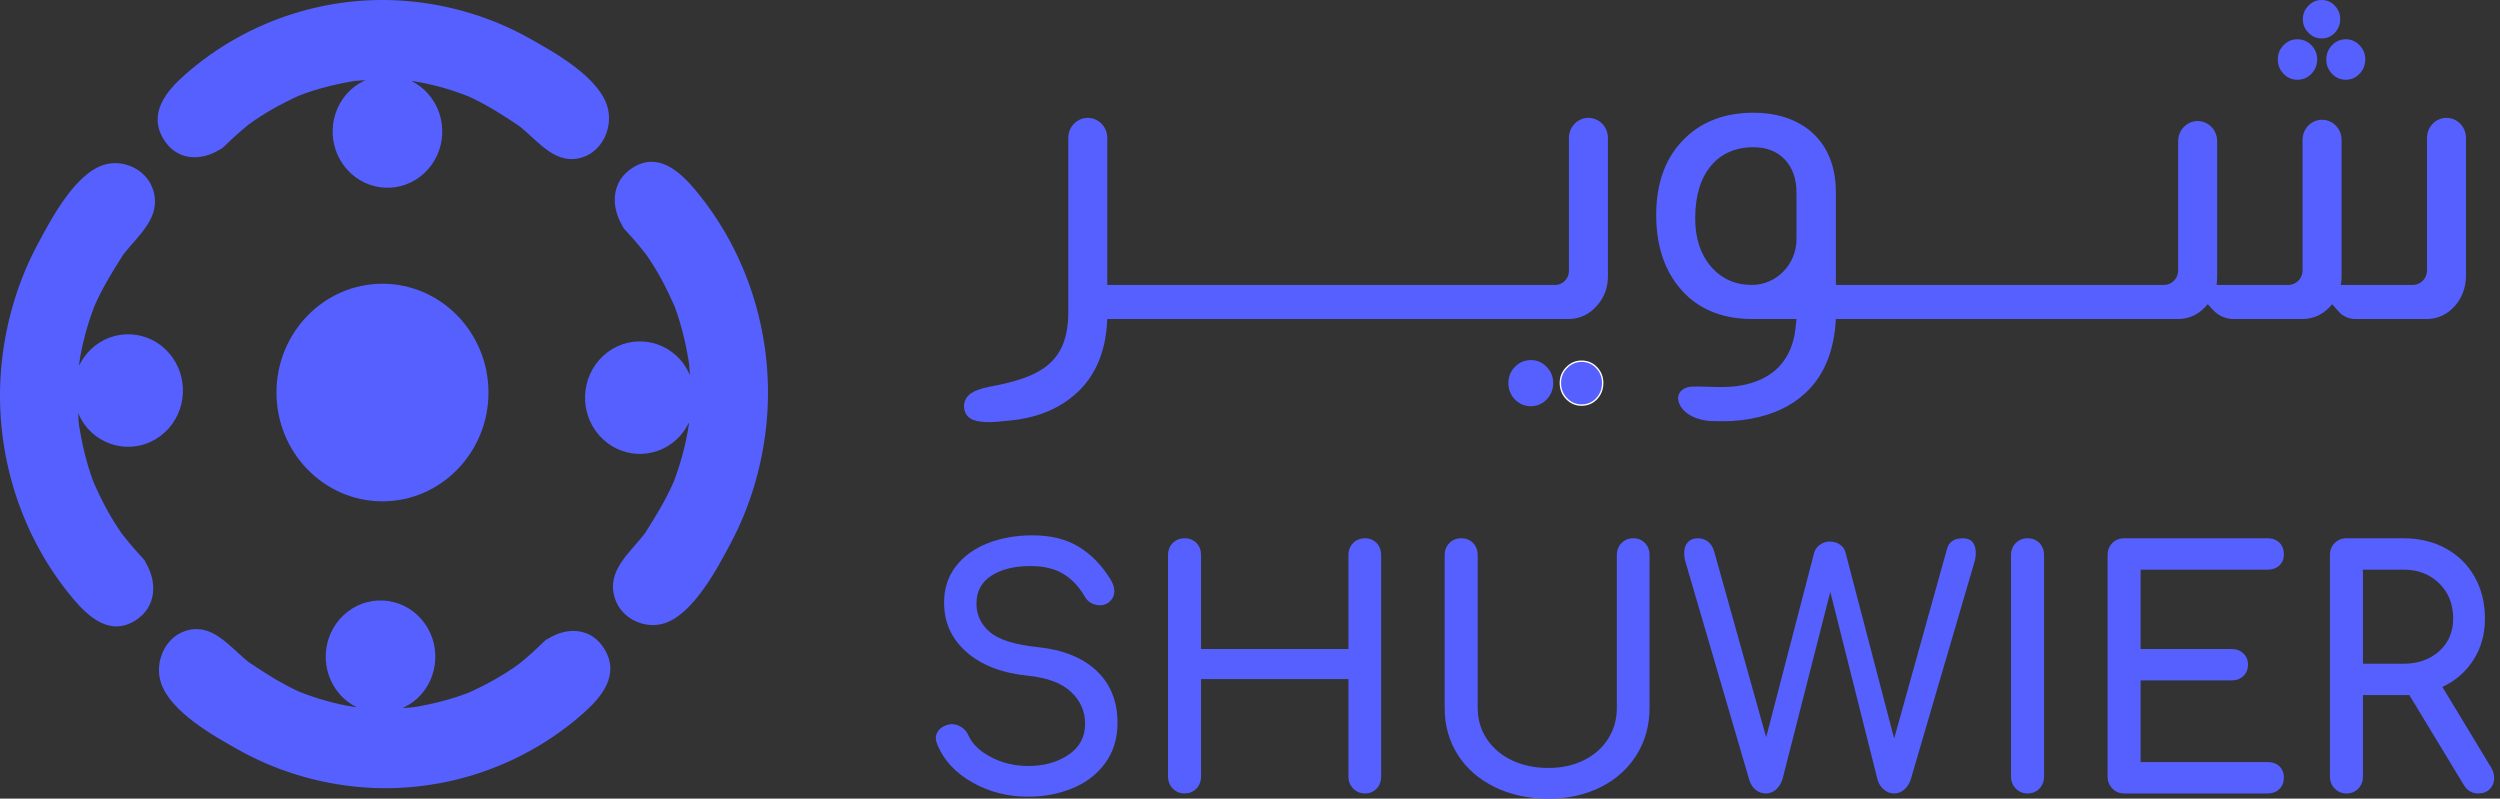 <svg width="360" height="115" viewBox="0 0 360 115" fill="none" xmlns="http://www.w3.org/2000/svg">
<rect x="0" y="0" width="360" height="115" fill="#333333" stroke="none"/>
<path d="M220.462 52.114C219.62 52.114 218.909 52.412 218.328 53.01C217.746 53.607 217.457 54.318 217.457 55.143C217.457 56.009 217.746 56.741 218.328 57.34C218.909 57.937 219.62 58.236 220.462 58.236C221.264 58.236 221.956 57.937 222.536 57.34C223.117 56.741 223.409 56.009 223.409 55.143C223.409 54.318 223.117 53.607 222.536 53.01C221.956 52.412 221.264 52.114 220.462 52.114Z" fill="#5660FF"/>
<path d="M139.995 112.655C137.571 111.276 135.901 109.473 134.986 107.244C134.834 106.869 134.758 106.555 134.758 106.303C134.758 105.833 134.925 105.418 135.26 105.056C135.596 104.696 136.054 104.453 136.632 104.328C136.725 104.297 136.877 104.282 137.09 104.282C137.578 104.282 138.042 104.431 138.485 104.728C138.928 105.026 139.255 105.426 139.469 105.928C140.019 107.151 141.1 108.186 142.717 109.032C144.332 109.879 146.116 110.303 148.069 110.303C150.355 110.303 152.291 109.762 153.877 108.679C155.462 107.599 156.255 106.116 156.255 104.233C156.255 102.445 155.585 100.916 154.242 99.647C152.901 98.376 150.858 97.599 148.114 97.318C144.332 96.941 141.36 95.806 139.195 93.907C137.028 92.009 135.946 89.633 135.946 86.779C135.946 84.772 136.504 83.038 137.616 81.581C138.728 80.123 140.253 79.009 142.191 78.24C144.127 77.472 146.299 77.088 148.709 77.088C151.331 77.088 153.542 77.637 155.34 78.734C157.14 79.832 158.665 81.4 159.915 83.44C160.282 84.035 160.463 84.599 160.463 85.133C160.463 85.823 160.158 86.387 159.548 86.826C159.213 87.046 158.817 87.156 158.36 87.156C157.902 87.156 157.474 87.038 157.079 86.803C156.683 86.568 156.376 86.247 156.164 85.838C155.34 84.427 154.311 83.354 153.077 82.615C151.841 81.879 150.279 81.51 148.388 81.51C146.071 81.51 144.194 81.973 142.762 82.898C141.329 83.824 140.612 85.165 140.612 86.921C140.612 88.552 141.253 89.917 142.534 91.014C143.815 92.112 146.101 92.832 149.395 93.178C153.054 93.555 155.89 94.691 157.902 96.588C159.915 98.486 160.92 100.987 160.92 104.093C160.92 106.35 160.327 108.287 159.136 109.904C157.948 111.518 156.369 112.726 154.404 113.525C152.437 114.326 150.324 114.725 148.069 114.725C145.111 114.725 142.419 114.036 139.995 112.655Z" fill="#5660FF"/>
<path d="M168.88 113.549C168.423 113.079 168.194 112.498 168.194 111.808V79.957C168.194 79.237 168.423 78.649 168.88 78.193C169.338 77.74 169.902 77.512 170.573 77.512C171.274 77.512 171.846 77.74 172.288 78.193C172.729 78.649 172.951 79.237 172.951 79.957V93.46H194.174V79.957C194.174 79.237 194.402 78.649 194.861 78.193C195.319 77.74 195.881 77.512 196.553 77.512C197.224 77.512 197.779 77.74 198.222 78.193C198.663 78.649 198.886 79.237 198.886 79.957V111.808C198.886 112.53 198.663 113.118 198.222 113.574C197.779 114.027 197.224 114.255 196.553 114.255C195.881 114.255 195.319 114.02 194.861 113.549C194.402 113.079 194.174 112.498 194.174 111.808V97.788H172.951V111.808C172.951 112.498 172.729 113.079 172.288 113.549C171.846 114.02 171.274 114.255 170.573 114.255C169.902 114.255 169.338 114.02 168.88 113.549Z" fill="#5660FF"/>
<path d="M215.237 113.338C212.965 112.225 211.195 110.68 209.93 108.703C208.666 106.728 208.032 104.47 208.032 101.929V79.958C208.032 79.238 208.261 78.648 208.718 78.194C209.175 77.739 209.74 77.511 210.411 77.511C211.112 77.511 211.683 77.739 212.126 78.194C212.567 78.648 212.789 79.238 212.789 79.958V101.929C212.789 103.592 213.224 105.08 214.093 106.398C214.963 107.716 216.166 108.742 217.706 109.479C219.245 110.217 221.007 110.584 222.989 110.584C224.88 110.584 226.573 110.217 228.066 109.479C229.56 108.742 230.727 107.716 231.565 106.398C232.404 105.08 232.823 103.592 232.823 101.929V79.958C232.823 79.238 233.051 78.648 233.509 78.194C233.968 77.739 234.53 77.511 235.202 77.511C235.871 77.511 236.429 77.739 236.871 78.194C237.312 78.648 237.534 79.238 237.534 79.958V101.929C237.534 104.438 236.917 106.689 235.683 108.681C234.447 110.672 232.725 112.225 230.513 113.338C228.302 114.45 225.794 115.008 222.989 115.008C220.093 115.008 217.509 114.45 215.237 113.338Z" fill="#5660FF"/>
<path d="M284.056 78.076C284.361 78.453 284.513 78.956 284.513 79.583C284.513 80.053 284.452 80.492 284.33 80.899L275.137 112.279C274.923 112.876 274.611 113.354 274.199 113.714C273.787 114.075 273.308 114.256 272.758 114.256C272.21 114.256 271.722 114.075 271.295 113.714C270.867 113.354 270.564 112.891 270.38 112.326L263.564 85.227L256.658 112.279C256.444 112.876 256.131 113.354 255.72 113.714C255.309 114.075 254.829 114.256 254.279 114.256C253.731 114.256 253.242 114.084 252.816 113.739C252.388 113.393 252.085 112.923 251.901 112.326L242.706 80.899C242.585 80.492 242.525 80.068 242.525 79.629C242.525 78.971 242.699 78.453 243.051 78.076C243.401 77.699 243.88 77.513 244.492 77.513C245.04 77.513 245.521 77.669 245.931 77.983C246.343 78.297 246.641 78.75 246.824 79.347L254.326 106.164L261.233 79.629C261.354 79.159 261.628 78.767 262.055 78.453C262.481 78.14 262.969 77.983 263.519 77.983C264.036 77.983 264.51 78.123 264.936 78.405C265.363 78.689 265.639 79.081 265.76 79.583L272.758 106.351L280.35 79.112C280.503 78.547 280.77 78.14 281.153 77.888C281.532 77.638 282.044 77.513 282.684 77.513C283.294 77.513 283.751 77.699 284.056 78.076Z" fill="#5660FF"/>
<path d="M290.273 113.55C289.816 113.08 289.587 112.499 289.587 111.809V79.958C289.587 79.237 289.816 78.649 290.273 78.194C290.731 77.74 291.295 77.513 291.966 77.513C292.667 77.513 293.239 77.74 293.681 78.194C294.122 78.649 294.344 79.237 294.344 79.958V111.809C294.344 112.499 294.122 113.08 293.681 113.55C293.239 114.02 292.667 114.256 291.966 114.256C291.295 114.256 290.731 114.02 290.273 113.55Z" fill="#5660FF"/>
<path d="M304.179 113.549C303.722 113.079 303.493 112.498 303.493 111.808V79.957C303.493 79.237 303.722 78.649 304.179 78.193C304.636 77.74 305.201 77.512 305.872 77.512H326.545C327.248 77.512 327.81 77.723 328.238 78.147C328.665 78.57 328.879 79.126 328.879 79.817C328.879 80.476 328.665 81.01 328.238 81.417C327.81 81.824 327.248 82.029 326.545 82.029H308.249V93.46H321.377C322.048 93.46 322.604 93.672 323.047 94.096C323.489 94.518 323.711 95.059 323.711 95.718C323.711 96.377 323.489 96.918 323.047 97.342C322.604 97.766 322.048 97.977 321.377 97.977H308.249V109.738H326.545C327.248 109.738 327.81 109.943 328.238 110.35C328.665 110.759 328.879 111.291 328.879 111.95C328.879 112.64 328.665 113.197 328.238 113.62C327.81 114.044 327.248 114.255 326.545 114.255H305.872C305.201 114.255 304.636 114.02 304.179 113.549Z" fill="#5660FF"/>
<path d="M346.123 95.577C348.195 95.577 349.903 94.974 351.245 93.767C352.587 92.559 353.258 90.999 353.258 89.085C353.258 87.015 352.587 85.32 351.245 84.004C349.903 82.687 348.195 82.028 346.123 82.028H340.268V95.577H346.123ZM359.159 112.044C359.159 112.671 358.953 113.195 358.541 113.619C358.129 114.043 357.573 114.256 356.871 114.256C355.987 114.256 355.301 113.864 354.813 113.078L346.946 100.094H346.123H340.268V111.809C340.268 112.499 340.047 113.078 339.604 113.548C339.163 114.019 338.59 114.256 337.889 114.256C337.218 114.256 336.655 114.019 336.198 113.548C335.739 113.078 335.51 112.499 335.51 111.809V79.958C335.51 79.237 335.739 78.647 336.198 78.194C336.655 77.739 337.218 77.511 337.889 77.511H346.123C348.378 77.511 350.4 77.998 352.184 78.971C353.968 79.943 355.354 81.307 356.345 83.064C357.336 84.82 357.833 86.827 357.833 89.085C357.833 91.312 357.283 93.289 356.185 95.013C355.087 96.738 353.594 98.039 351.703 98.918L358.702 110.491C359.005 110.993 359.159 111.51 359.159 112.044Z" fill="#5660FF"/>
<path d="M330.808 5.654C331.611 5.654 332.287 5.939 332.841 6.508C333.394 7.078 333.672 7.755 333.672 8.539C333.672 9.364 333.394 10.06 332.841 10.63C332.287 11.199 331.611 11.485 330.808 11.485C330.044 11.485 329.386 11.199 328.832 10.63C328.279 10.06 328.003 9.364 328.003 8.539C328.003 7.755 328.279 7.078 328.832 6.508C329.386 5.939 330.044 5.654 330.808 5.654Z" fill="#5660FF"/>
<path d="M334.301 -3.91006e-05C335.065 -3.91006e-05 335.703 0.274 336.219 0.825C336.734 1.374 336.992 2.023 336.992 2.768C336.992 3.515 336.734 4.162 336.219 4.711C335.703 5.262 335.065 5.536 334.301 5.536C333.575 5.536 332.945 5.262 332.411 4.711C331.876 4.162 331.609 3.515 331.609 2.768C331.609 2.023 331.876 1.374 332.411 0.825C332.945 0.274 333.575 -3.91006e-05 334.301 -3.91006e-05Z" fill="#5660FF"/>
<path d="M337.794 5.654C338.558 5.654 339.215 5.939 339.77 6.508C340.322 7.078 340.6 7.755 340.6 8.539C340.6 9.364 340.322 10.06 339.77 10.63C339.215 11.199 338.558 11.485 337.794 11.485C337.03 11.485 336.372 11.199 335.818 10.63C335.265 10.06 334.989 9.364 334.989 8.539C334.989 7.755 335.265 7.078 335.818 6.508C336.372 5.939 337.03 5.654 337.794 5.654Z" fill="#5660FF"/>
<path d="M220.464 52.373C219.684 52.373 219.045 52.642 218.508 53.194C217.971 53.745 217.711 54.383 217.711 55.145C217.711 55.945 217.971 56.604 218.508 57.157C219.045 57.707 219.685 57.976 220.464 57.976C221.203 57.976 221.821 57.707 222.36 57.155C222.897 56.602 223.159 55.945 223.159 55.145C223.159 54.383 222.897 53.745 222.36 53.194C221.823 52.642 221.203 52.373 220.464 52.373ZM220.464 58.495C219.557 58.495 218.778 58.168 218.15 57.523C217.524 56.877 217.207 56.076 217.207 55.145C217.207 54.251 217.524 53.47 218.15 52.826C218.778 52.182 219.557 51.854 220.464 51.854C221.331 51.854 222.088 52.182 222.718 52.826C223.344 53.472 223.663 54.251 223.663 55.145C223.663 56.076 223.344 56.877 222.718 57.523C222.088 58.168 221.33 58.495 220.464 58.495Z" fill="#5660FF"/>
<path d="M227.74 58.335C228.555 58.335 229.244 58.064 229.807 57.521L229.918 57.409C230.497 56.79 230.787 56.033 230.787 55.143C230.787 54.399 230.564 53.742 230.121 53.177L229.918 52.941C229.336 52.323 228.609 52.013 227.74 52.013C226.91 52.013 226.192 52.324 225.594 52.94V52.941C224.994 53.556 224.693 54.292 224.693 55.143C224.693 56.034 224.992 56.791 225.594 57.41C226.192 58.026 226.91 58.335 227.74 58.335Z" fill="#5660FF" stroke="white" stroke-width="0.2"/>
<path d="M228.731 17.232C227.319 17.232 226.176 18.408 226.176 19.86V38.94C226.176 39.6 225.975 40.136 225.574 40.547C225.133 41.043 224.572 41.29 223.891 41.29H215.774H215.353H205.071H204.65H194.368H193.947H183.667H183.246H172.964H172.543H162.261H161.84H159.194V19.86C159.194 18.408 158.051 17.232 156.639 17.232C155.227 17.232 154.084 18.408 154.084 19.86V44.939C154.084 52.36 150.109 54.587 142.372 55.974C141.838 56.071 141.308 56.235 140.802 56.423C140.214 56.642 139.602 57.01 139.285 57.596C138.931 58.255 139.013 59.169 139.504 59.735C139.887 60.175 140.521 60.347 141.069 60.431C142.519 60.655 143.97 60.431 145.415 60.295C148.772 59.979 151.581 58.964 153.842 57.245C157.288 54.69 159.074 50.835 159.194 45.68H161.84H162.261H172.543H172.964H183.246H183.667H193.947H194.368H204.65H205.071H215.353H215.774H225.815C227.417 45.68 228.762 45.041 229.844 43.763C230.805 42.65 231.286 41.331 231.286 39.806V19.86C231.286 18.408 230.143 17.232 228.731 17.232Z" fill="#5660FF"/>
<path d="M156.641 17.491C155.37 17.491 154.338 18.554 154.338 19.86V44.939C154.338 52.635 150.148 54.845 142.415 56.23C141.96 56.314 141.459 56.456 140.891 56.668C140.426 56.84 139.811 57.163 139.508 57.723C139.2 58.294 139.279 59.086 139.693 59.563C139.96 59.868 140.423 60.069 141.109 60.176C142.288 60.355 143.506 60.23 144.682 60.108C144.92 60.084 145.157 60.058 145.395 60.038C148.69 59.728 151.483 58.72 153.695 57.038C157.06 54.541 158.826 50.718 158.943 45.675L158.951 45.422H225.817C227.358 45.422 228.613 44.823 229.655 43.593C230.571 42.533 231.036 41.258 231.036 39.806V19.86C231.036 18.554 230.003 17.491 228.733 17.491C227.463 17.491 226.43 18.554 226.43 19.86V38.94C226.43 39.668 226.203 40.271 225.755 40.732C225.272 41.271 224.645 41.549 223.893 41.549H158.943V19.86C158.943 18.554 157.911 17.491 156.641 17.491ZM142.399 60.786C141.943 60.786 141.488 60.758 141.034 60.689C140.519 60.609 139.78 60.441 139.318 59.909C138.759 59.263 138.653 58.238 139.067 57.471C139.446 56.771 140.174 56.383 140.718 56.181C141.316 55.957 141.844 55.808 142.33 55.72C149.79 54.382 153.833 52.267 153.833 44.939V19.86C153.833 18.268 155.093 16.973 156.641 16.973C158.189 16.973 159.448 18.268 159.448 19.86V41.031H223.893C224.505 41.031 224.997 40.816 225.39 40.373C225.753 40 225.926 39.533 225.926 38.94V19.86C225.926 18.268 227.185 16.973 228.733 16.973C230.281 16.973 231.54 18.268 231.54 19.86V39.806C231.54 41.389 231.034 42.779 230.034 43.937C228.909 45.266 227.49 45.94 225.817 45.94H159.441C159.266 51.03 157.434 54.903 153.991 57.456C151.706 59.194 148.83 60.235 145.44 60.553C145.204 60.575 144.969 60.599 144.733 60.624C143.967 60.704 143.185 60.786 142.399 60.786Z" fill="#5660FF"/>
<path d="M258.947 34.425C258.947 38.216 255.958 41.29 252.273 41.29C249.787 41.29 247.763 40.383 246.201 38.568C244.636 36.754 243.856 34.384 243.856 31.457C243.856 28.159 244.627 25.581 246.17 23.726C247.712 21.87 249.828 20.943 252.514 20.943C254.438 20.943 255.98 21.54 257.143 22.736C258.346 23.974 258.947 25.643 258.947 27.746V34.425ZM349.74 19.86V38.94C349.74 40.237 348.718 41.29 347.455 41.29H336.752C336.874 40.836 336.934 40.342 336.934 39.806V20.134C336.934 18.682 335.789 17.506 334.377 17.506C332.967 17.506 331.822 18.682 331.822 20.134V38.94C331.822 40.237 330.798 41.29 329.537 41.29H318.896C318.975 40.836 319.015 40.342 319.015 39.806V20.319C319.015 18.867 317.87 17.691 316.46 17.691C315.048 17.691 313.903 18.867 313.903 20.319V38.94C313.903 40.237 312.882 41.29 311.621 41.29H298.09H297.669H287.387H286.966H276.686H276.263H266.043H265.562H264.117V27.746C264.117 23.871 262.856 20.922 260.33 18.901C258.245 17.294 255.641 16.489 252.514 16.489C248.505 16.489 245.277 17.686 242.833 20.077C240.107 22.675 238.744 26.303 238.744 30.962C238.744 35.044 239.768 38.384 241.811 40.98C244.255 44.114 247.763 45.68 252.333 45.68H258.947C259.014 45.68 258.72 47.998 258.679 48.217C258.53 48.978 258.314 49.727 258.011 50.438C257.454 51.752 256.595 52.907 255.487 53.777C253.886 55.031 251.932 55.636 249.955 55.879C247.856 56.135 245.798 55.875 243.702 55.924C242.619 55.95 241.548 56.668 242.011 57.919C242.628 59.59 244.885 60.334 246.46 60.375C247.003 60.39 247.554 60.4 248.124 60.4C249.928 60.4 251.65 60.194 253.296 59.782C256.182 59.08 258.526 57.781 260.33 55.886C262.695 53.411 263.958 50.01 264.117 45.68H265.562H266.043H276.263H276.686H286.966H287.387H297.669H298.09H313.604C315.288 45.68 316.689 44.959 317.812 43.517H317.994L318.847 44.448C319.569 45.236 320.572 45.68 321.623 45.68H331.522C333.205 45.68 334.607 44.959 335.731 43.517H335.91L336.959 44.694C337.516 45.324 338.307 45.68 339.135 45.68H349.439C350.979 45.68 352.293 45.058 353.379 43.813C354.36 42.69 354.852 41.189 354.852 39.679V19.86C354.852 18.408 353.707 17.232 352.295 17.232C350.885 17.232 349.74 18.408 349.74 19.86Z" fill="#5660FF"/>
<path d="M252.514 21.202C249.917 21.202 247.847 22.107 246.362 23.893C244.867 25.693 244.108 28.237 244.108 31.457C244.108 34.305 244.876 36.64 246.389 38.396C247.894 40.144 249.875 41.03 252.273 41.03C255.815 41.03 258.695 38.068 258.695 34.424V27.746C258.695 25.724 258.114 24.101 256.965 22.919C255.857 21.78 254.36 21.202 252.514 21.202ZM252.273 41.549C249.723 41.549 247.618 40.605 246.012 38.74C244.413 36.886 243.604 34.436 243.604 31.457C243.604 28.11 244.402 25.452 245.979 23.557C247.564 21.65 249.763 20.683 252.514 20.683C254.497 20.683 256.116 21.312 257.323 22.553C258.568 23.834 259.199 25.581 259.199 27.746V34.424C259.199 38.353 256.093 41.549 252.273 41.549ZM244.263 56.177C244.077 56.177 243.892 56.179 243.709 56.185C243.101 56.198 242.551 56.45 242.305 56.827C242.123 57.103 242.103 57.441 242.246 57.827C242.842 59.44 245.097 60.08 246.467 60.115C247.006 60.13 247.556 60.14 248.124 60.14C249.897 60.14 251.618 59.934 253.236 59.529C256.064 58.843 258.39 57.555 260.15 55.703C262.459 53.29 263.709 49.913 263.865 45.67L263.874 45.422H313.604C315.223 45.422 316.535 44.745 317.616 43.354L317.691 43.257H318.103L319.032 44.27C319.701 45.002 320.647 45.422 321.623 45.422H331.522C333.141 45.422 334.453 44.745 335.535 43.354L335.609 43.257H336.023L337.144 44.519C337.654 45.094 338.38 45.422 339.135 45.422H349.441C350.9 45.422 352.161 44.823 353.192 43.641C354.099 42.6 354.6 41.193 354.6 39.679V19.86C354.6 18.553 353.565 17.491 352.295 17.491C351.027 17.491 349.994 18.553 349.994 19.86V38.94C349.994 40.379 348.854 41.549 347.455 41.549H336.424L336.511 41.221C336.623 40.791 336.681 40.315 336.681 39.806V20.134C336.681 18.828 335.647 17.765 334.377 17.765C333.106 17.765 332.074 18.828 332.074 20.134V38.94C332.074 40.379 330.936 41.549 329.537 41.549H318.593L318.647 41.243C318.725 40.806 318.763 40.323 318.763 39.806V20.319C318.763 19.012 317.731 17.95 316.46 17.95C315.19 17.95 314.156 19.012 314.156 20.319V38.94C314.156 40.379 313.018 41.549 311.62 41.549H263.865V27.746C263.865 23.972 262.624 21.066 260.176 19.106C258.149 17.543 255.57 16.748 252.514 16.748C248.591 16.748 245.393 17.932 243.007 20.265C240.345 22.801 238.998 26.398 238.998 30.962C238.998 34.964 240.009 38.279 242.007 40.817C244.391 43.873 247.865 45.422 252.333 45.422H259.067L259.145 45.519C259.328 45.749 258.931 48.244 258.925 48.269C258.766 49.082 258.537 49.848 258.241 50.542C257.659 51.916 256.759 53.105 255.639 53.982C254.174 55.132 252.273 55.856 249.986 56.136C248.651 56.298 247.32 56.255 246.032 56.214C245.453 56.196 244.856 56.177 244.263 56.177ZM248.124 60.659C247.553 60.659 246.999 60.649 246.455 60.634C244.649 60.586 242.415 59.744 241.775 58.012C241.521 57.321 241.695 56.828 241.885 56.535C242.226 56.017 242.922 55.682 243.696 55.666C244.488 55.647 245.281 55.673 246.048 55.697C247.319 55.737 248.629 55.779 249.926 55.621C252.122 55.352 253.94 54.661 255.332 53.571C256.385 52.746 257.23 51.627 257.78 50.335C258.062 49.674 258.279 48.944 258.43 48.166C258.468 47.977 258.651 46.512 258.695 45.939H252.333C247.705 45.939 244.099 44.326 241.615 41.142C239.544 38.512 238.494 35.085 238.494 30.962C238.494 26.249 239.896 22.523 242.662 19.886C245.143 17.461 248.458 16.231 252.514 16.231C255.681 16.231 258.361 17.06 260.482 18.693C263.063 20.759 264.369 23.804 264.369 27.746V41.03H311.62C312.74 41.03 313.653 40.093 313.653 38.94V20.319C313.653 18.727 314.912 17.431 316.46 17.431C318.008 17.431 319.268 18.727 319.268 20.319V39.806C319.268 40.237 319.242 40.648 319.19 41.03H329.537C330.658 41.03 331.569 40.093 331.569 38.94V20.134C331.569 18.542 332.829 17.247 334.377 17.247C335.927 17.247 337.186 18.542 337.186 20.134V39.806C337.186 40.237 337.148 40.648 337.072 41.03H347.455C348.577 41.03 349.49 40.093 349.49 38.94V19.86C349.49 18.268 350.747 16.972 352.295 16.972C353.843 16.972 355.102 18.268 355.102 19.86V39.679C355.102 41.321 354.558 42.852 353.567 43.987C352.437 45.282 351.048 45.939 349.441 45.939H339.135C338.238 45.939 337.378 45.549 336.772 44.87L335.827 43.806C334.676 45.222 333.228 45.939 331.522 45.939H321.623C320.509 45.939 319.429 45.461 318.663 44.625L317.91 43.804C316.758 45.221 315.31 45.939 313.604 45.939H264.359C264.157 50.2 262.863 53.605 260.51 56.067C258.682 57.989 256.274 59.324 253.354 60.033C251.697 60.45 249.937 60.659 248.124 60.659Z" fill="#5660FF"/>
<path d="M31.635 21.541C31.822 21.474 32.005 21.36 32.181 21.188C33.328 20.059 34.504 18.986 35.749 17.974C38.034 16.293 40.487 14.945 43.051 13.774C45.647 12.77 48.314 12.11 51.047 11.662C51.575 11.598 52.099 11.579 52.624 11.557C51.865 11.9 51.134 12.337 50.486 12.942C47.26 15.949 47.022 21.073 49.953 24.382C52.883 27.693 57.874 27.94 61.1 24.931C64.327 21.924 64.567 16.8 61.636 13.491C60.95 12.716 60.146 12.126 59.284 11.69C59.375 11.691 59.464 11.697 59.554 11.697C62.3 12.123 64.951 12.884 67.539 13.909C70.143 15.107 72.419 16.567 74.79 18.165C74.794 18.166 74.794 18.17 74.798 18.172C77.556 20.347 80.068 23.998 84.034 22.598C86.878 21.593 88.339 18.124 87.433 15.253C86.091 10.993 79.759 7.501 76.278 5.545C71.163 2.669 65.501 0.892 59.707 0.253C47.819 -1.053 35.76 2.734 26.679 10.719C23.928 13.138 21.291 16.322 23.556 20.046C25.431 23.126 28.877 23.264 31.635 21.541Z" fill="#5660FF"/>
<path d="M100.147 27.384C97.79 24.56 94.687 21.855 91.058 24.179C88.058 26.101 87.924 29.639 89.602 32.47C89.668 32.66 89.778 32.851 89.947 33.03C91.045 34.208 92.092 35.414 93.077 36.692C94.716 39.037 96.028 41.554 97.17 44.186C98.148 46.85 98.792 49.586 99.229 52.392C99.289 52.935 99.309 53.472 99.331 54.01C98.995 53.232 98.57 52.481 97.981 51.817C95.05 48.506 90.06 48.261 86.833 51.268C83.606 54.277 83.367 59.399 86.299 62.71C89.23 66.021 94.221 66.266 97.447 63.259C98.2 62.555 98.776 61.728 99.202 60.845C99.2 60.939 99.195 61.03 99.195 61.123C98.779 63.94 98.037 66.661 97.039 69.317C95.87 71.99 94.449 74.326 92.892 76.759C92.889 76.761 92.887 76.763 92.885 76.767C90.766 79.599 87.207 82.174 88.573 86.245C89.552 89.165 92.932 90.663 95.729 89.734C99.879 88.356 103.283 81.859 105.189 78.286C107.991 73.036 109.724 67.227 110.344 61.28C111.618 49.079 107.927 36.702 100.147 27.384Z" fill="#5660FF"/>
<path d="M78.954 91.961C78.769 92.028 78.584 92.142 78.41 92.314C77.261 93.441 76.087 94.516 74.842 95.528C72.556 97.209 70.102 98.557 67.538 99.725C64.945 100.732 62.277 101.392 59.544 101.84C59.015 101.904 58.49 101.922 57.966 101.945C58.726 101.601 59.456 101.165 60.103 100.56C63.33 97.553 63.569 92.429 60.639 89.118C57.708 85.809 52.716 85.562 49.489 88.571C46.264 91.578 46.025 96.7 48.956 100.011C49.64 100.786 50.446 101.376 51.308 101.812C51.215 101.81 51.126 101.805 51.035 101.805C48.291 101.379 45.638 100.616 43.051 99.593C40.447 98.395 38.173 96.935 35.799 95.337C35.799 95.337 35.795 95.332 35.792 95.33C33.034 93.155 30.522 89.502 26.557 90.904C23.712 91.908 22.252 95.378 23.156 98.249C24.499 102.509 30.831 106.001 34.311 107.957C39.427 110.833 45.089 112.61 50.883 113.247C62.773 114.555 74.832 110.766 83.912 102.783C86.662 100.364 89.298 97.18 87.034 93.454C85.161 90.374 81.713 90.238 78.954 91.961Z" fill="#5660FF"/>
<path d="M20.645 80.47C19.547 79.292 18.5 78.086 17.514 76.807C15.876 74.463 14.562 71.945 13.422 69.313C12.442 66.652 11.798 63.913 11.363 61.108C11.301 60.565 11.283 60.027 11.261 59.49C11.595 60.268 12.021 61.018 12.609 61.683C15.54 64.994 20.532 65.239 23.759 62.232C26.983 59.223 27.223 54.101 24.292 50.79C21.362 47.478 16.371 47.234 13.145 50.241C12.39 50.945 11.814 51.77 11.39 52.654C11.392 52.561 11.397 52.47 11.397 52.374C11.811 49.56 12.555 46.838 13.551 44.182C14.72 41.509 16.142 39.174 17.7 36.74C17.7 36.74 17.703 36.736 17.705 36.733C19.826 33.901 23.383 31.323 22.018 27.254C21.04 24.335 17.66 22.836 14.861 23.766C10.711 25.143 7.309 31.641 5.401 35.213C2.599 40.464 0.868 46.273 0.248 52.219C-1.028 64.421 2.665 76.798 10.444 86.116C12.8 88.94 15.903 91.645 19.532 89.321C22.534 87.398 22.668 83.859 20.989 81.028C20.924 80.837 20.812 80.649 20.645 80.47Z" fill="#5660FF"/>
<path d="M39.812 56.526C39.812 65.164 46.658 72.191 55.075 72.191C63.492 72.191 70.34 65.164 70.34 56.526C70.34 47.887 63.492 40.86 55.075 40.86C46.658 40.86 39.812 47.887 39.812 56.526Z" fill="#5660FF"/>
</svg>
